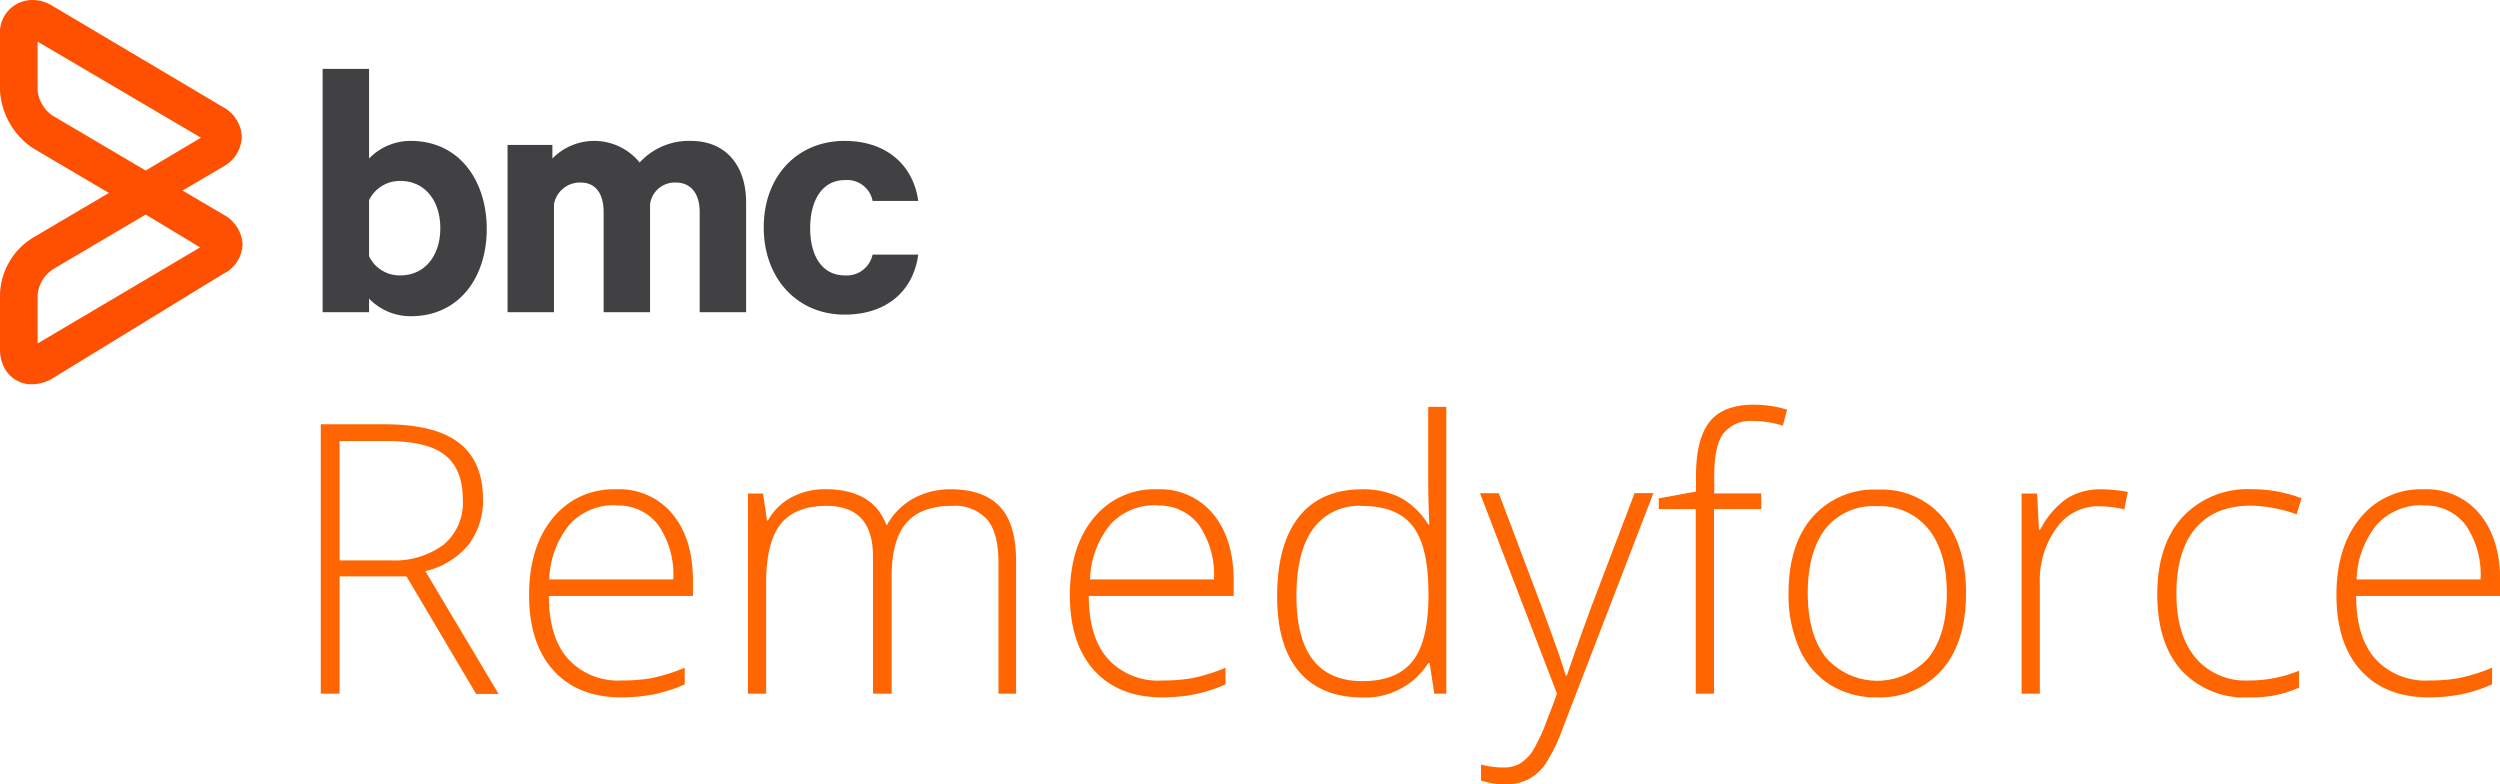 <svg xmlns="http://www.w3.org/2000/svg" viewBox="0 0 312.28 97.99"><defs><style>.cls-1{fill:#414042;}.cls-2{fill:#fe5000;}.cls-3{fill:#ff6500;}</style></defs><title>Asset 1</title><g id="Layer_2" data-name="Layer 2"><g id="Layer_1-2" data-name="Layer 1"><path class="cls-1" d="M46.1,39H40.3V8.6h5.8V19.8a7.21,7.21,0,0,1,5.2-2.2c6.1,0,9.5,5,9.5,11s-3.4,10.9-9.5,10.9a7.21,7.21,0,0,1-5.2-2.2Zm0-7A4.22,4.22,0,0,0,50,34.4c3.1,0,5-2.5,5-5.9s-1.9-5.9-5-5.9A4.28,4.28,0,0,0,46.1,25Z"/><path class="cls-1" d="M86.3,17.6c4.3,0,6.9,3,6.9,7.7V39H87.4V26.5c0-2.2-1-3.7-3-3.7a3.12,3.12,0,0,0-3.2,2.7V39H75.4V26.5c0-2.2-.9-3.7-2.9-3.7a3.29,3.29,0,0,0-3.3,2.7V39H63.4V18.1H69v1.7a7.31,7.31,0,0,1,10.9.5A8.33,8.33,0,0,1,86.3,17.6Z"/><path class="cls-1" d="M105.5,17.6c5.3,0,8.6,3.1,9.2,7.5H109a3.24,3.24,0,0,0-3.5-2.6c-2.7,0-4.3,2.4-4.3,6s1.6,5.9,4.3,5.9a3.31,3.31,0,0,0,3.5-2.6h5.7c-.6,4.5-3.9,7.5-9.2,7.5-5.9,0-10.1-4.5-10.1-10.9S99.6,17.6,105.5,17.6Z"/><path class="cls-2" d="M3.9,48C2,48,0,46.5,0,43.6V36.8a8.59,8.59,0,0,1,4.1-7.1l9.5-5.6L4.1,18.5A9.31,9.31,0,0,1,0,11.3V4.4A4.06,4.06,0,0,1,4,0,4.75,4.75,0,0,1,6.5.7L27.9,13.4a4.39,4.39,0,0,1,2.3,3.7,4.35,4.35,0,0,1-2.3,3.7l-5.1,3,5.1,3a4.51,4.51,0,0,1,2.4,3.7,4.26,4.26,0,0,1-2.4,3.7L6.5,47.3A5.09,5.09,0,0,1,3.9,48ZM18.2,26.8,6.5,33.7a4.35,4.35,0,0,0-1.8,3.1v6.1L25,30.9ZM4.7,5.2v6.1a4.35,4.35,0,0,0,1.8,3.1l11.7,6.9,6.9-4.1Z"/><path class="cls-3" d="M42.42,72V86.65H40.07V53h8q6.27,0,9.26,2.32t3,7A9.11,9.11,0,0,1,58.56,68a9.93,9.93,0,0,1-5.43,3.34l9.15,15.34H59.47L50.78,72Zm0-2h6.43A10.26,10.26,0,0,0,55.46,68a6.79,6.79,0,0,0,2.35-5.61q0-3.85-2.3-5.6T48,55.09H42.42Z"/><path class="cls-3" d="M77.65,87.11q-5.46,0-8.51-3.36t-3.05-9.42q0-6,2.95-9.6A9.73,9.73,0,0,1,77,61.12a8.58,8.58,0,0,1,7,3.09q2.56,3.09,2.56,8.39v1.84h-18q0,5.16,2.41,7.88A8.47,8.47,0,0,0,77.65,85a21,21,0,0,0,3.77-.3,22.86,22.86,0,0,0,4.11-1.29v2.07a18.34,18.34,0,0,1-3.92,1.26A21.75,21.75,0,0,1,77.65,87.11Zm-.67-24a7.5,7.5,0,0,0-5.81,2.38,11.24,11.24,0,0,0-2.56,6.88H84.1a10.92,10.92,0,0,0-1.89-6.81A6.23,6.23,0,0,0,77,63.15Z"/><path class="cls-3" d="M124.72,86.65V70.22q0-3.66-1.43-5.35a5.43,5.43,0,0,0-4.38-1.68q-3.85,0-5.69,2.12T111.38,72V86.65h-2.33V69.53q0-6.34-5.81-6.34-3.94,0-5.74,2.29t-1.8,7.34V86.65H93.43v-25h1.89L95.8,65h.14a7.18,7.18,0,0,1,2.95-2.89,8.78,8.78,0,0,1,4.22-1q5.92,0,7.6,4.45h.09a8.52,8.52,0,0,1,3.28-3.29,9.45,9.45,0,0,1,4.69-1.15q4.1,0,6.15,2.19t2,7V86.65Z"/><path class="cls-3" d="M145.2,87.11q-5.46,0-8.51-3.36t-3.05-9.42q0-6,2.95-9.6a9.74,9.74,0,0,1,7.95-3.61,8.58,8.58,0,0,1,7,3.09q2.56,3.09,2.56,8.39v1.84H136q0,5.16,2.41,7.88A8.48,8.48,0,0,0,145.2,85a21,21,0,0,0,3.77-.3,22.86,22.86,0,0,0,4.11-1.29v2.07a18.34,18.34,0,0,1-3.92,1.26A21.75,21.75,0,0,1,145.2,87.11Zm-.67-24a7.5,7.5,0,0,0-5.81,2.38,11.24,11.24,0,0,0-2.56,6.88h15.48a10.92,10.92,0,0,0-1.89-6.81A6.23,6.23,0,0,0,144.53,63.15Z"/><path class="cls-3" d="M170.15,61.12a10.4,10.4,0,0,1,4.7,1,9.37,9.37,0,0,1,3.55,3.39h.14q-.14-2.9-.14-5.69v-9h2.26V86.65h-1.5l-.58-3.82h-.18a9.27,9.27,0,0,1-8.2,4.29q-5.18,0-7.93-3.23t-2.74-9.4q0-6.5,2.72-9.93T170.15,61.12Zm0,2.07A7.08,7.08,0,0,0,164,66.08q-2.06,2.88-2.06,8.36,0,10.65,8.27,10.64,4.24,0,6.22-2.47t2-8.13v-.39q0-5.81-1.95-8.35T170.15,63.2Z"/><path class="cls-3" d="M184.87,61.61h2.35l5.3,14.05q2.42,6.47,3.06,8.73h.14q1-3,3.16-8.87l5.3-13.92h2.35l-11.22,29.1A22.68,22.68,0,0,1,193,95.5a6.1,6.1,0,0,1-2.15,1.87,6.56,6.56,0,0,1-3,.62A10.29,10.29,0,0,1,185,97.5v-2a10.82,10.82,0,0,0,2.88.37,3.87,3.87,0,0,0,2.07-.55,5.16,5.16,0,0,0,1.62-1.72,22.68,22.68,0,0,0,1.68-3.69q1-2.52,1.23-3.28Z"/><path class="cls-3" d="M220,63.59h-5.9V86.65h-2.28V63.59H207.2V62.25l4.65-.85V59.46q0-4.61,1.69-6.76t5.54-2.15a14.35,14.35,0,0,1,4.15.62l-.53,2a12.24,12.24,0,0,0-3.66-.58,4.32,4.32,0,0,0-3.79,1.58q-1.12,1.58-1.12,5.13v2.33H220Z"/><path class="cls-3" d="M245.58,74.09q0,6.13-3,9.57a10.26,10.26,0,0,1-8.2,3.44,10.62,10.62,0,0,1-5.81-1.59A10.16,10.16,0,0,1,224.75,81a16.58,16.58,0,0,1-1.34-6.87q0-6.13,3-9.55a10.24,10.24,0,0,1,8.16-3.42,10,10,0,0,1,8.1,3.47Q245.58,68.06,245.58,74.09Zm-19.77,0q0,5.16,2.27,8.05a8.56,8.56,0,0,0,12.83,0q2.27-2.89,2.27-8.05t-2.29-8a7.79,7.79,0,0,0-6.44-2.86A7.67,7.67,0,0,0,228.06,66Q225.81,68.89,225.81,74.09Z"/><path class="cls-3" d="M262.38,61.12a19.62,19.62,0,0,1,3.41.32l-.44,2.19a13.37,13.37,0,0,0-3.25-.39A6.31,6.31,0,0,0,256.85,66a11.08,11.08,0,0,0-2.05,6.87V86.65h-2.28v-25h1.94l.23,4.52h.16a10.62,10.62,0,0,1,3.29-3.88A7.72,7.72,0,0,1,262.38,61.12Z"/><path class="cls-3" d="M280.88,87.11a10.72,10.72,0,0,1-8.41-3.39q-3-3.39-3-9.45,0-6.22,3.16-9.69a11.1,11.1,0,0,1,8.64-3.47,17.37,17.37,0,0,1,6.22,1.13l-.62,2a18.27,18.27,0,0,0-5.64-1.08q-4.61,0-7,2.85t-2.37,8.19q0,5.07,2.37,7.94A8.14,8.14,0,0,0,280.83,85a16.28,16.28,0,0,0,6.34-1.22v2.12A14.36,14.36,0,0,1,280.88,87.11Z"/><path class="cls-3" d="M303.41,87.11q-5.46,0-8.51-3.36t-3.05-9.42q0-6,2.95-9.6a9.74,9.74,0,0,1,7.95-3.61,8.58,8.58,0,0,1,7,3.09q2.56,3.09,2.56,8.39v1.84h-18q0,5.16,2.41,7.88A8.48,8.48,0,0,0,303.41,85a21,21,0,0,0,3.77-.3,22.86,22.86,0,0,0,4.11-1.29v2.07a18.34,18.34,0,0,1-3.92,1.26A21.75,21.75,0,0,1,303.41,87.11Zm-.67-24a7.5,7.5,0,0,0-5.81,2.38,11.24,11.24,0,0,0-2.56,6.88h15.48A10.92,10.92,0,0,0,308,65.6,6.23,6.23,0,0,0,302.74,63.15Z"/></g></g></svg>